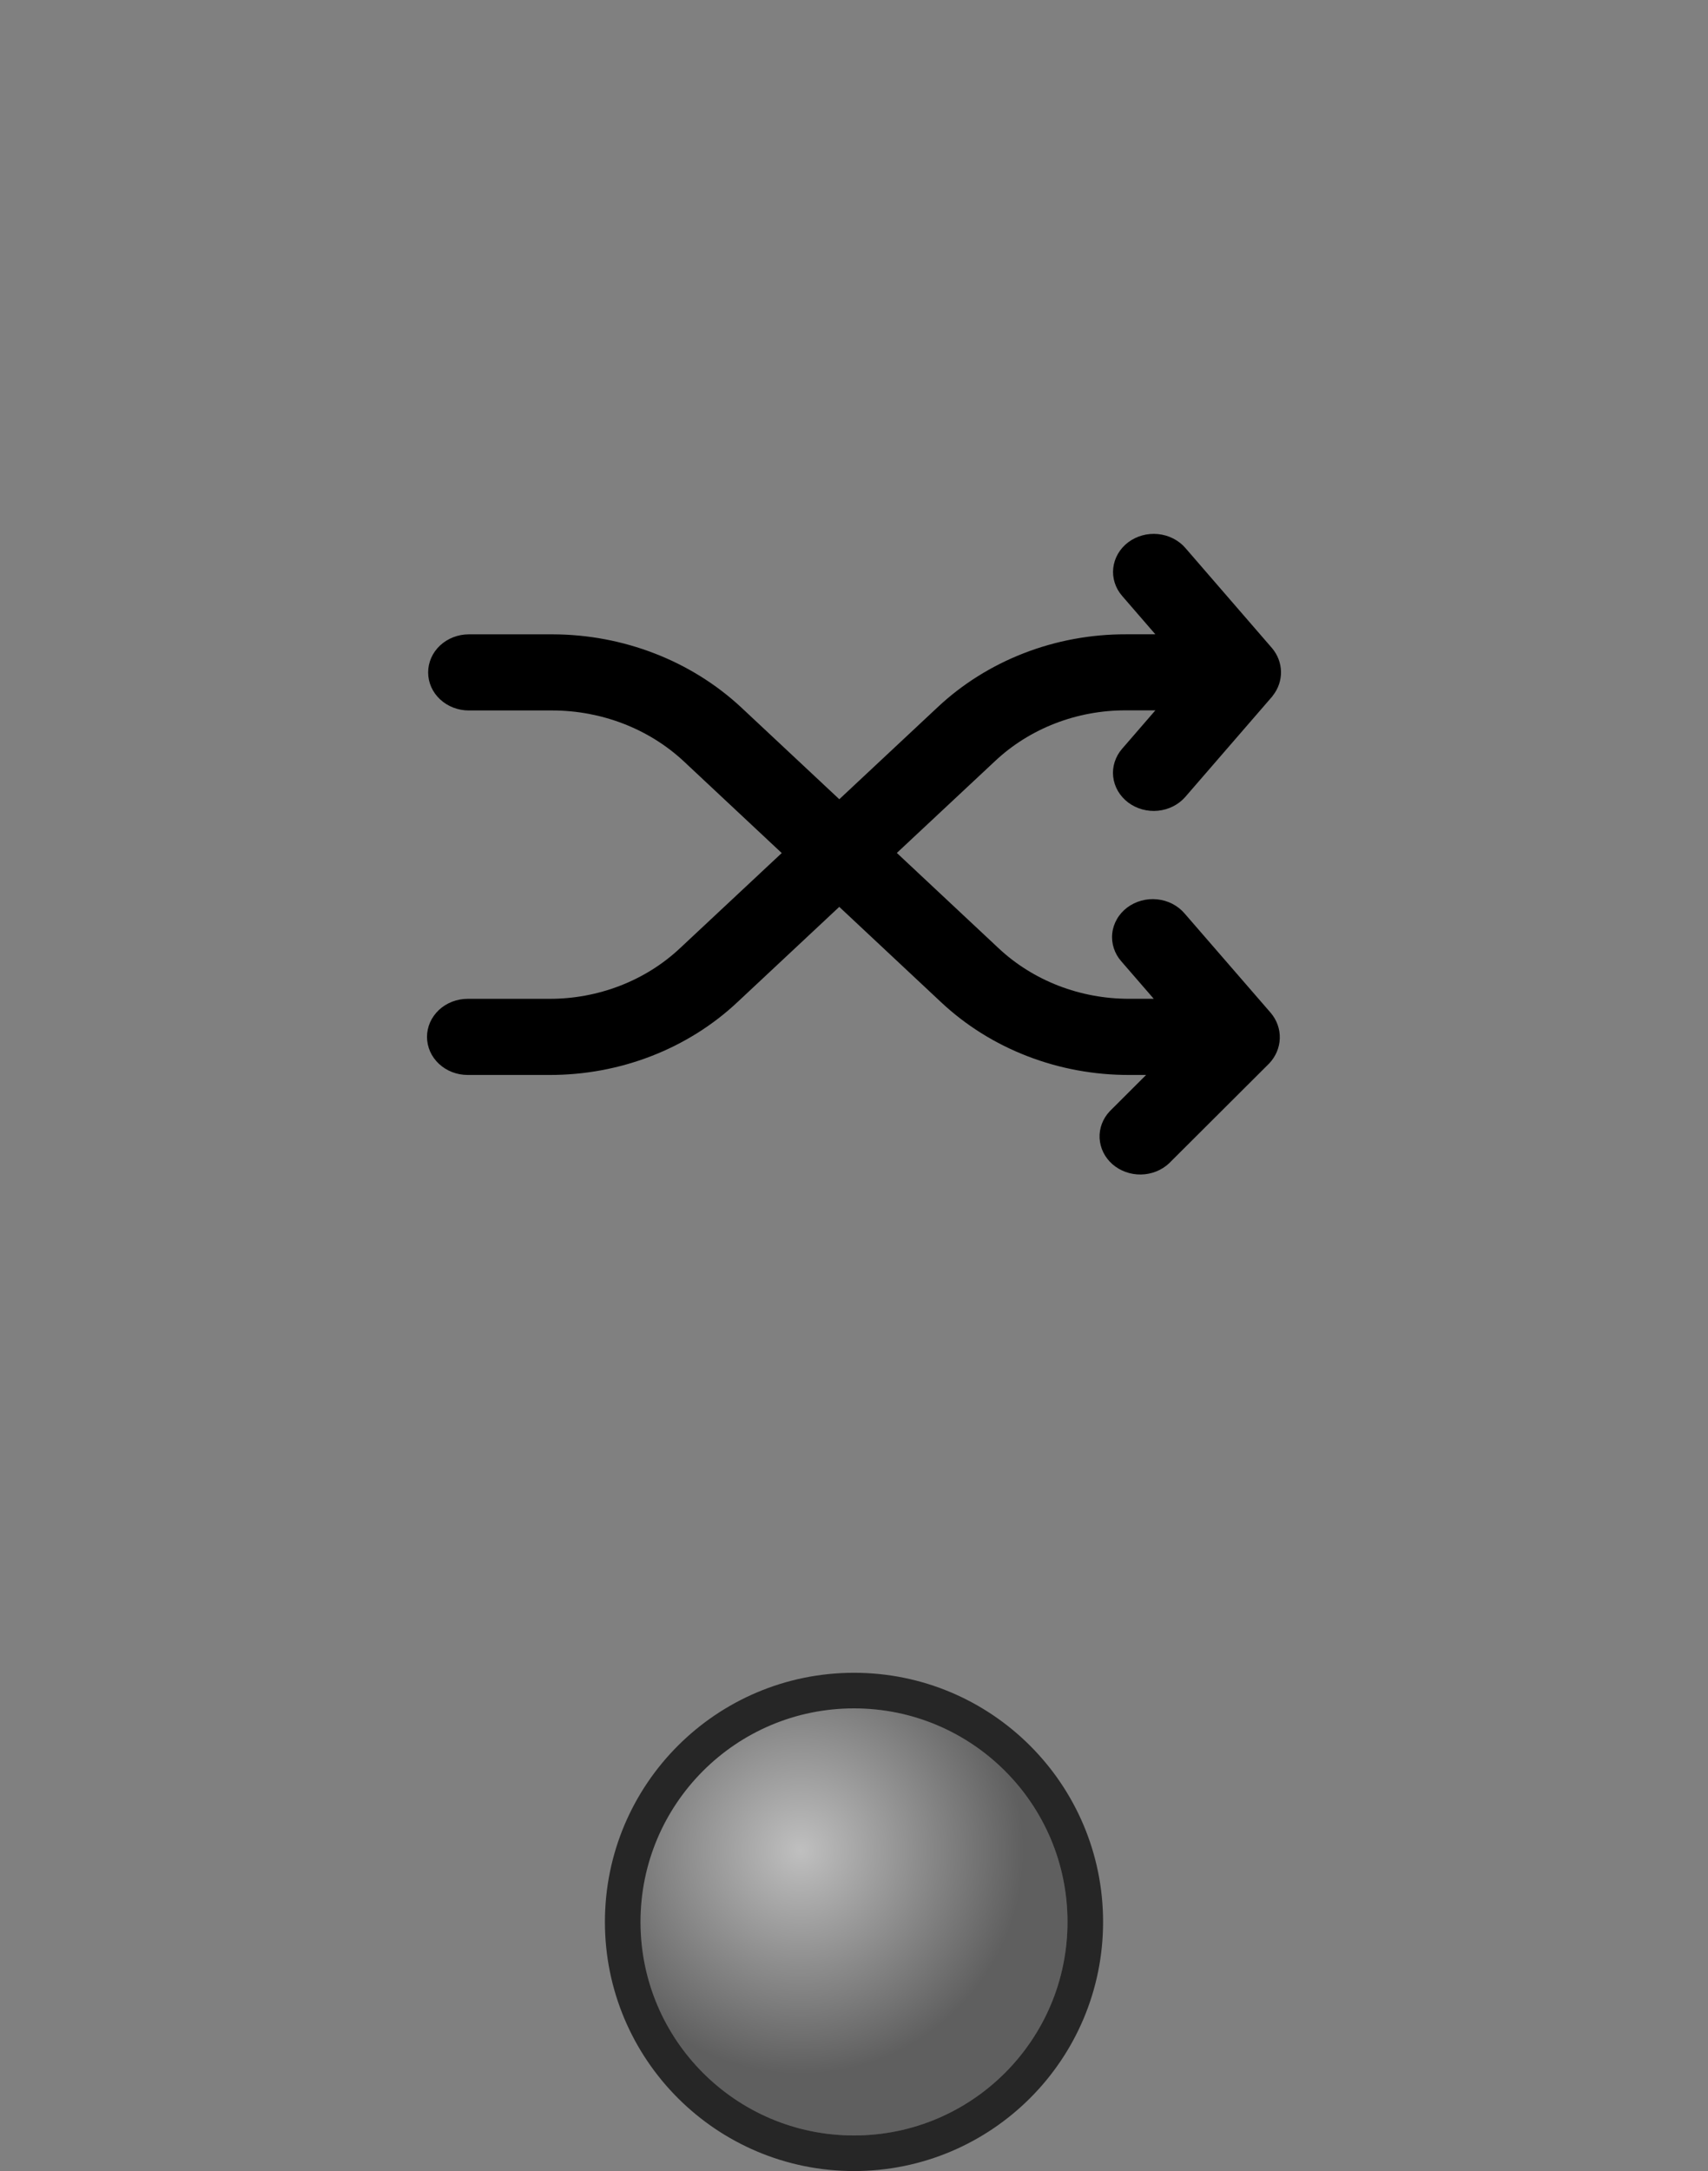 <svg width="48" height="61" viewBox="0 0 48 61" fill="none" xmlns="http://www.w3.org/2000/svg">
<rect x="0" y="0" width="48" height="61" fill="#808080" stroke="none"/>
<path d="M31.704 22.547C31.821 22.635 31.955 22.701 32.099 22.741C32.243 22.781 32.394 22.794 32.544 22.779C32.693 22.764 32.838 22.722 32.97 22.655C33.102 22.588 33.218 22.497 33.313 22.388L35.756 19.566C35.763 19.558 35.767 19.549 35.774 19.54C35.925 19.347 36.004 19.113 36 18.873C35.996 18.634 35.908 18.402 35.751 18.214L33.313 15.397C33.218 15.287 33.102 15.197 32.97 15.13C32.838 15.063 32.693 15.021 32.544 15.006C32.394 14.991 32.243 15.004 32.099 15.044C31.955 15.084 31.821 15.15 31.704 15.238C31.587 15.327 31.49 15.436 31.419 15.559C31.347 15.683 31.302 15.818 31.286 15.958C31.27 16.098 31.284 16.239 31.327 16.374C31.37 16.508 31.44 16.634 31.535 16.743L32.469 17.822H31.64C30.656 17.82 29.682 18 28.773 18.353C27.864 18.706 27.039 19.223 26.345 19.876L23.587 22.456L20.828 19.874C19.42 18.565 17.517 17.828 15.532 17.823H13.176C12.872 17.823 12.582 17.936 12.367 18.136C12.152 18.337 12.032 18.609 12.032 18.893C12.032 19.177 12.152 19.449 12.367 19.649C12.582 19.85 12.872 19.962 13.176 19.962H15.532C16.911 19.966 18.233 20.477 19.211 21.386L21.969 23.968L19.112 26.64C18.63 27.093 18.057 27.452 17.426 27.696C16.794 27.941 16.118 28.066 15.434 28.064H13.144C12.994 28.064 12.845 28.092 12.706 28.145C12.567 28.199 12.441 28.278 12.335 28.377C12.229 28.477 12.145 28.595 12.087 28.724C12.03 28.854 12 28.993 12 29.134C12 29.274 12.03 29.413 12.087 29.543C12.145 29.673 12.229 29.791 12.335 29.89C12.441 29.989 12.567 30.068 12.706 30.122C12.845 30.176 12.994 30.203 13.144 30.203H15.434C16.418 30.206 17.393 30.026 18.302 29.674C19.211 29.322 20.036 28.805 20.73 28.152L23.586 25.48L26.443 28.155C27.137 28.807 27.962 29.324 28.872 29.675C29.781 30.027 30.756 30.206 31.739 30.203H32.209L31.187 31.223C30.991 31.431 30.888 31.703 30.902 31.981C30.917 32.259 31.046 32.521 31.263 32.711C31.48 32.901 31.768 33.005 32.065 33C32.363 32.995 32.646 32.882 32.856 32.684L35.67 29.878C35.853 29.683 35.958 29.435 35.966 29.175C35.974 28.916 35.884 28.662 35.712 28.459L33.291 25.666C33.197 25.556 33.081 25.464 32.948 25.395C32.816 25.327 32.67 25.284 32.52 25.269C32.37 25.253 32.218 25.266 32.073 25.306C31.928 25.346 31.793 25.412 31.675 25.501C31.558 25.59 31.46 25.7 31.389 25.825C31.317 25.949 31.272 26.085 31.258 26.226C31.242 26.367 31.258 26.509 31.302 26.644C31.346 26.779 31.418 26.905 31.515 27.014L32.424 28.063H31.739C31.056 28.065 30.379 27.94 29.748 27.696C29.116 27.451 28.543 27.093 28.061 26.64L25.204 23.965L27.963 21.385C28.445 20.931 29.018 20.572 29.649 20.327C30.28 20.082 30.957 19.957 31.641 19.959H32.469L31.535 21.038C31.44 21.147 31.369 21.273 31.326 21.408C31.282 21.543 31.268 21.685 31.284 21.825C31.3 21.965 31.345 22.101 31.417 22.225C31.489 22.349 31.587 22.458 31.704 22.547Z" fill="black"/>
<circle cx="24" cy="54" r="6" fill="url(#paint0_radial_1715_1399)" fill-opacity="0.5"/>
<circle cx="24" cy="54" r="6.5" stroke="black" stroke-opacity="0.7"/>
<defs>
<radialGradient id="paint0_radial_1715_1399" cx="0" cy="0" r="1" gradientUnits="userSpaceOnUse" gradientTransform="translate(22.5 52) rotate(61.389) scale(6.265)">
<stop stop-color="white"/>
<stop offset="1" stop-color="#3E3E3E"/>
</radialGradient>
</defs>
</svg>
